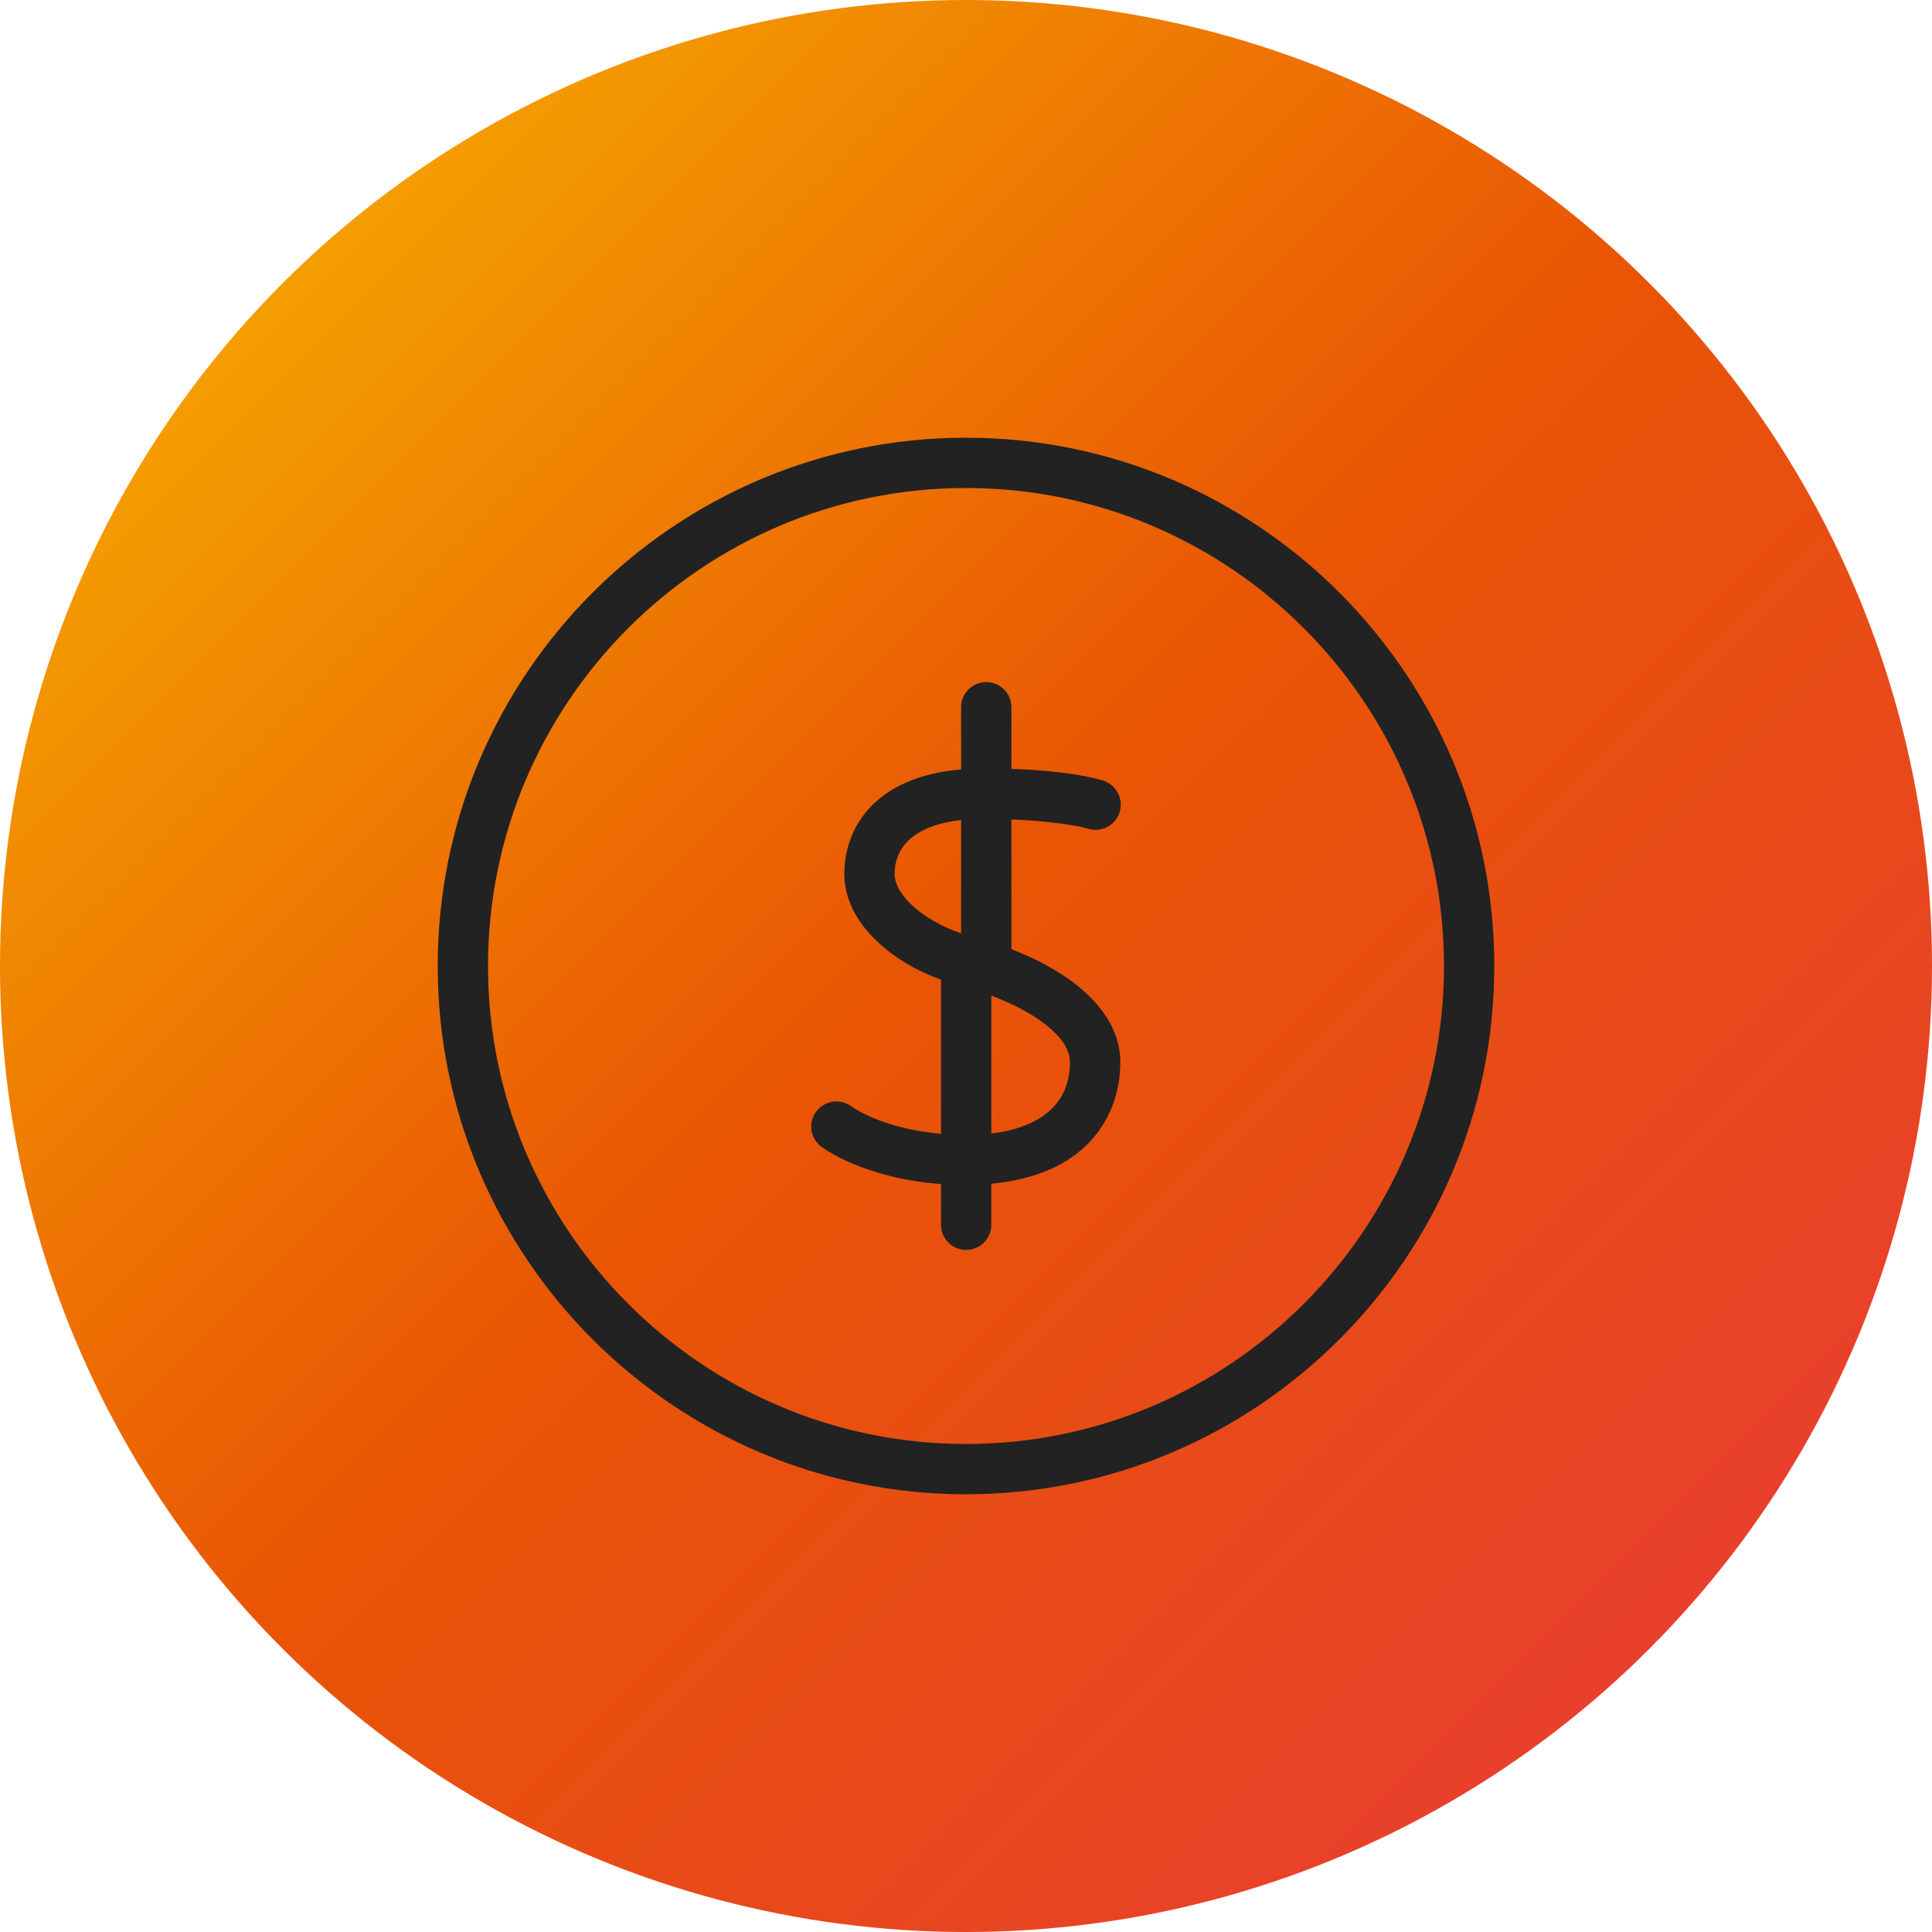 <?xml version="1.0" encoding="UTF-8"?>
<svg width="32px" height="32px" viewBox="0 0 32 32" version="1.1" xmlns="http://www.w3.org/2000/svg" xmlns:xlink="http://www.w3.org/1999/xlink">
    <title>Icon/Account/i_account_money</title>
    <defs>
        <linearGradient x1="0%" y1="0%" x2="100%" y2="100%" id="linearGradient-1">
            <stop stop-color="#F9BE00" offset="0%"></stop>
            <stop stop-color="#E95504" offset="48.548%"></stop>
            <stop stop-color="#E7373C" offset="100%"></stop>
        </linearGradient>
        <filter id="filter-2">
            <feColorMatrix in="SourceGraphic" type="matrix" values="0 0 0 0 1 0 0 0 0 1 0 0 0 0 1 0 0 0 1 0"></feColorMatrix>
        </filter>
    </defs>
    <g id="Icon/Account/i_account_money" stroke="none" stroke-width="1" fill="none" fill-rule="evenodd">
        <circle id="Oval" fill="url(#linearGradient-1)" cx="16" cy="16" r="16"></circle>
        <g id="Icons/money" transform="translate(6, 6)" filter="url(#filter-2)">
            <g id="Group-5" transform="translate(1.25, 1.25)" fill="#222222">
                <path d="M10.472,10.343 C10.472,10.693 10.347,10.974 10.1,11.178 C9.878,11.359 9.561,11.478 9.169,11.525 L9.169,9.24 C9.865,9.502 10.472,9.918 10.472,10.343 M7.568,7.226 C7.568,6.726 7.965,6.41 8.669,6.332 L8.669,8.209 C8.056,8.004 7.568,7.58 7.568,7.226 M10.764,6.473 C10.982,6.546 11.216,6.43 11.291,6.213 C11.365,5.995 11.249,5.758 11.032,5.683 C10.977,5.665 10.519,5.518 9.502,5.485 L9.502,4.464 C9.502,4.234 9.316,4.048 9.085,4.048 C8.855,4.048 8.669,4.234 8.669,4.464 L8.669,5.494 C7.252,5.616 6.735,6.446 6.735,7.226 C6.735,8.025 7.497,8.674 8.336,8.976 L8.336,11.53 C7.359,11.445 6.862,11.083 6.859,11.081 C6.677,10.94 6.415,10.974 6.275,11.154 C6.133,11.336 6.166,11.598 6.348,11.739 C6.378,11.763 7.052,12.266 8.336,12.362 L8.336,13.036 C8.336,13.266 8.522,13.453 8.752,13.453 C8.983,13.453 9.169,13.266 9.169,13.036 L9.169,12.356 C9.767,12.299 10.261,12.125 10.63,11.821 C11.066,11.462 11.306,10.937 11.306,10.343 C11.305,9.466 10.434,8.83 9.502,8.471 L9.502,6.323 C10.355,6.357 10.752,6.469 10.764,6.473" id="Fill-1"></path>
                <path d="M8.75,16.667 C4.385,16.667 0.833,13.115 0.833,8.75 C0.833,4.385 4.385,0.833 8.75,0.833 C13.115,0.833 16.667,4.385 16.667,8.75 C16.667,13.115 13.115,16.667 8.75,16.667 M8.75,0 C3.925,0 0,3.925 0,8.75 C0,13.575 3.925,17.5 8.75,17.5 C13.575,17.5 17.5,13.575 17.5,8.75 C17.5,3.925 13.575,0 8.75,0" id="Fill-3"></path>
            </g>
        </g>
    </g>
</svg>